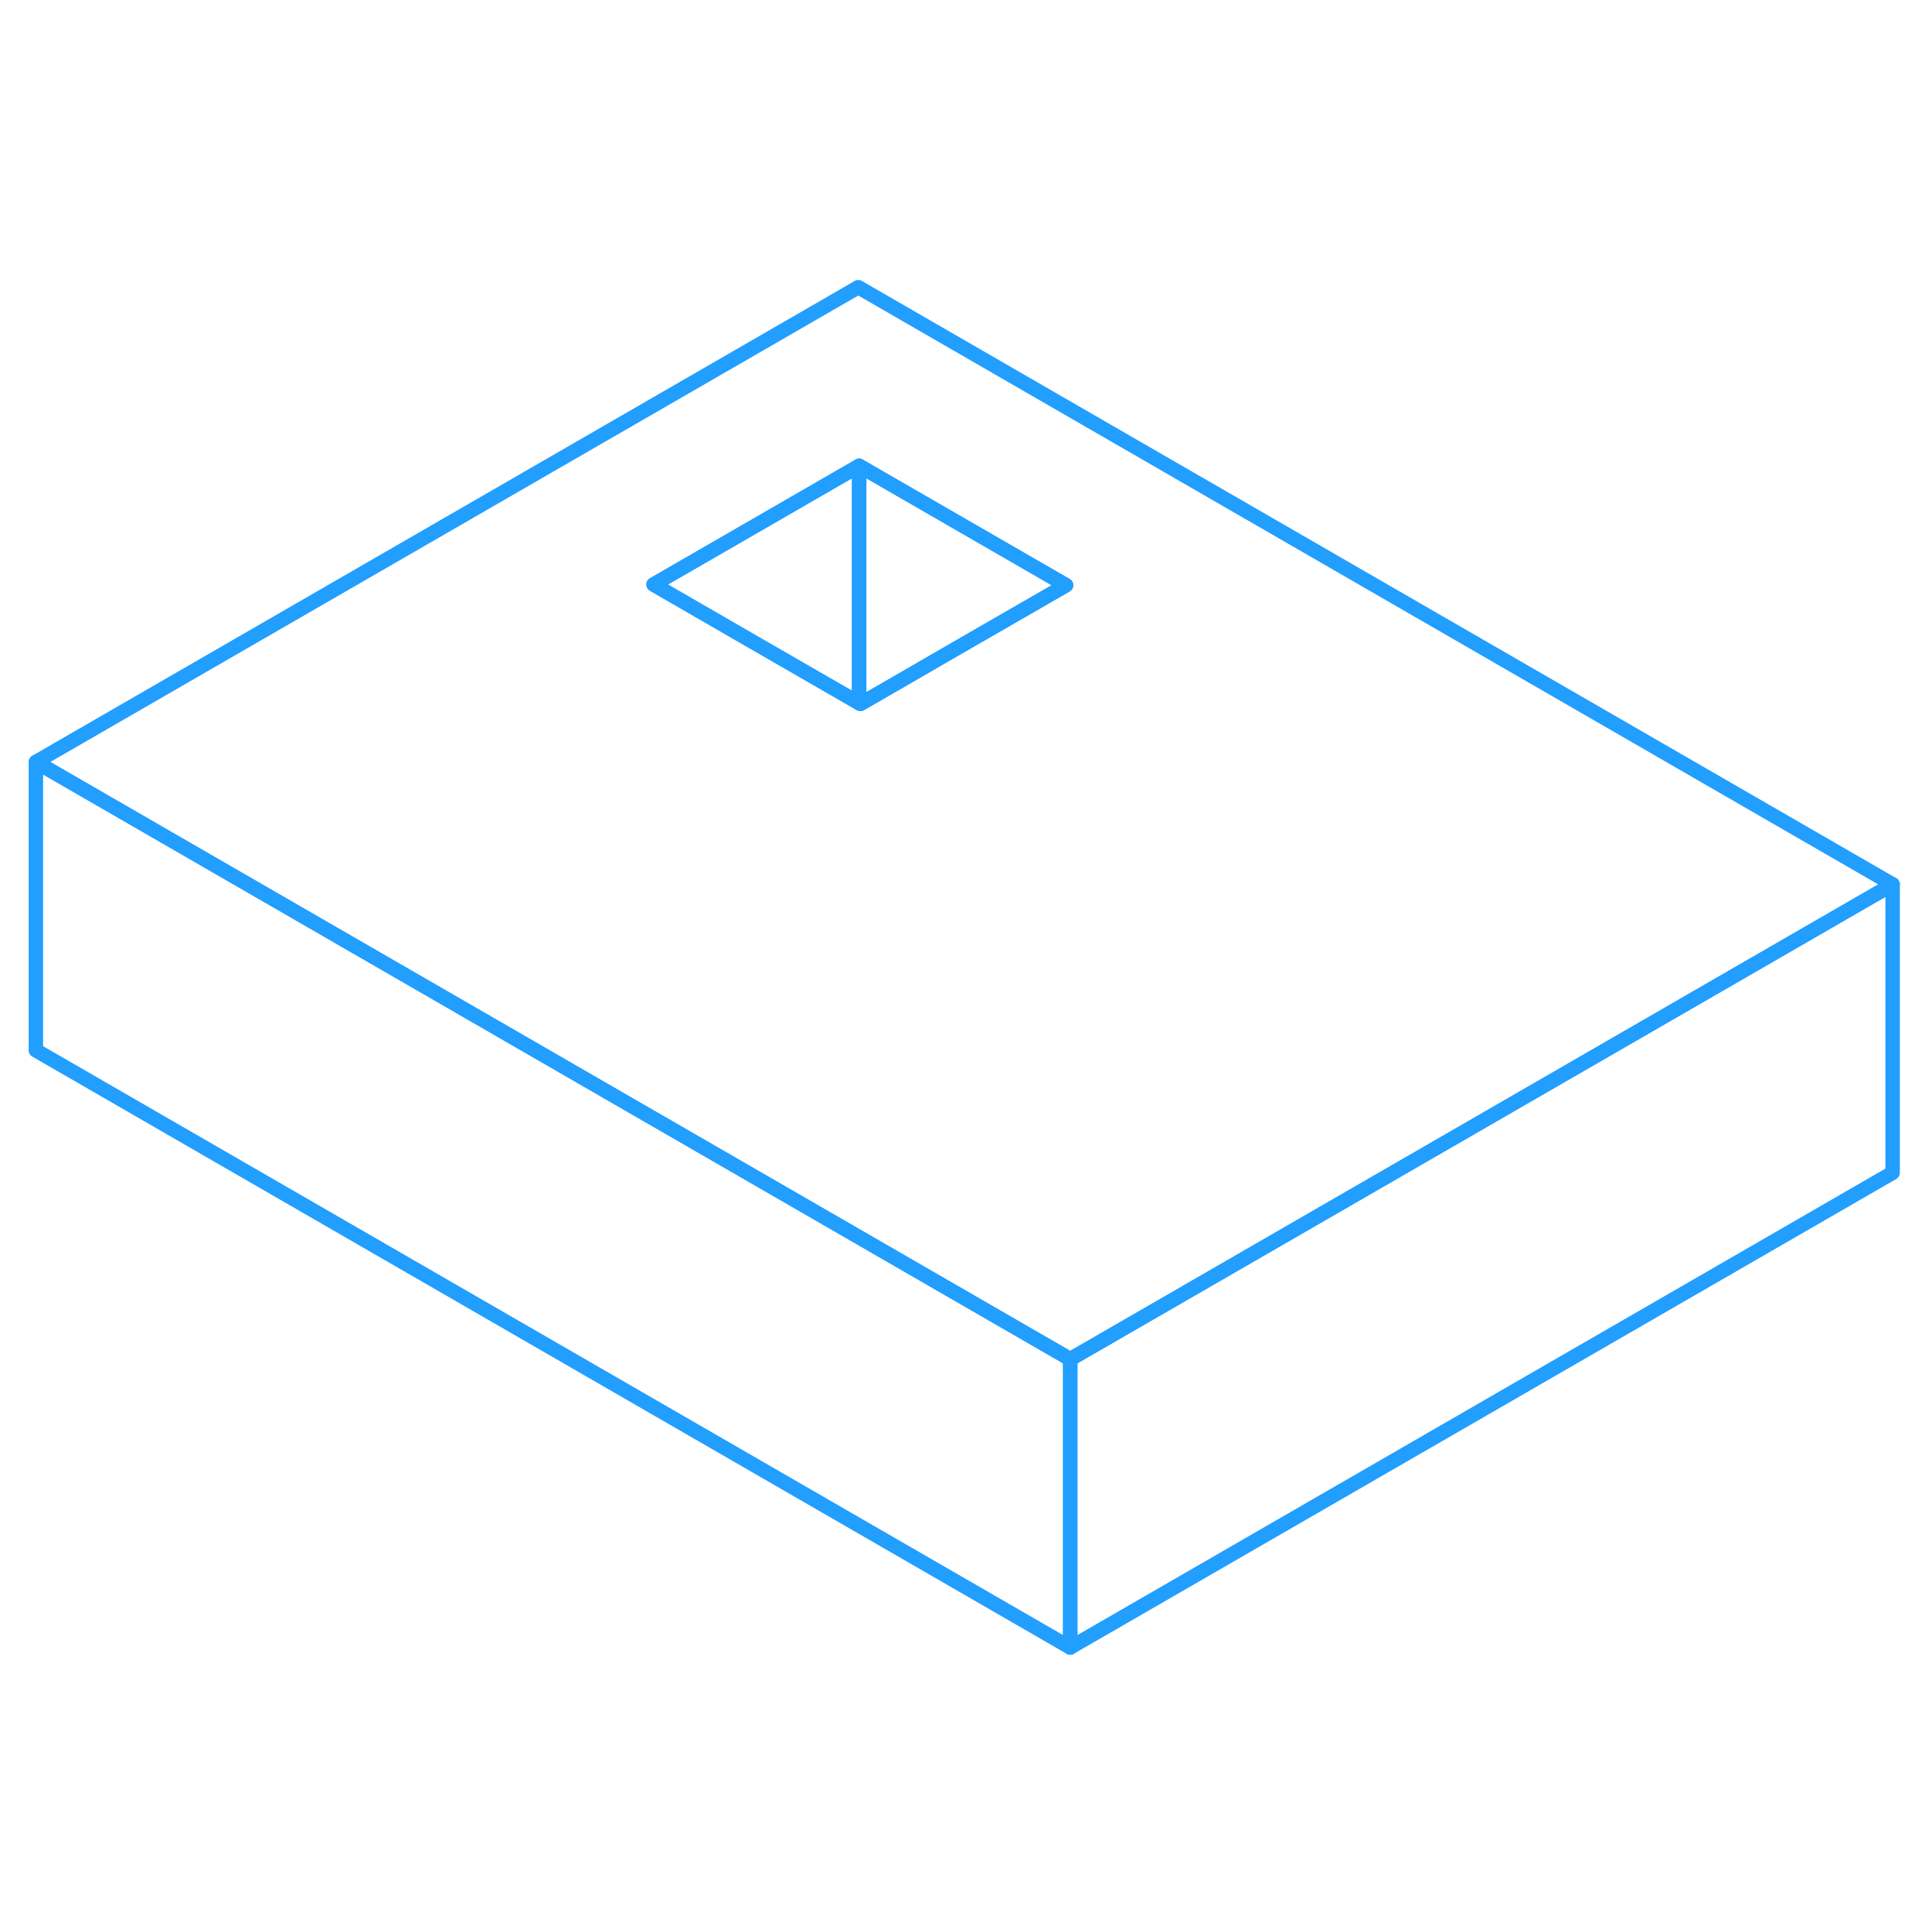 <svg width="48" height="48" viewBox="0 0 134 99" fill="none" xmlns="http://www.w3.org/2000/svg" stroke-width="1px" stroke-linecap="round" stroke-linejoin="round"><path d="M59.529 2.42L2.489 35.35L19.809 45.35L74.229 76.77L113.949 53.84L131.269 43.84L59.529 2.42ZM67.309 26.91L59.679 31.32L59.589 31.27L51.889 26.83L45.329 23.04L59.589 14.81L73.939 23.09L67.309 26.91Z" stroke="#229EFF" stroke-linejoin="round"/><path d="M59.589 14.81V31.27L51.889 26.83L45.329 23.04L59.589 14.81Z" stroke="#229EFF" stroke-linejoin="round"/><path d="M73.939 23.09L67.309 26.91L59.679 31.32L59.589 31.27V14.81L73.939 23.09Z" stroke="#229EFF" stroke-linejoin="round"/><path d="M74.229 76.77V96.77L2.489 55.35V35.35L19.809 45.35L74.229 76.77Z" stroke="#229EFF" stroke-linejoin="round"/><path d="M131.27 43.84V63.84L74.23 96.77V76.77L113.949 53.84L131.27 43.84Z" stroke="#229EFF" stroke-linejoin="round"/></svg>